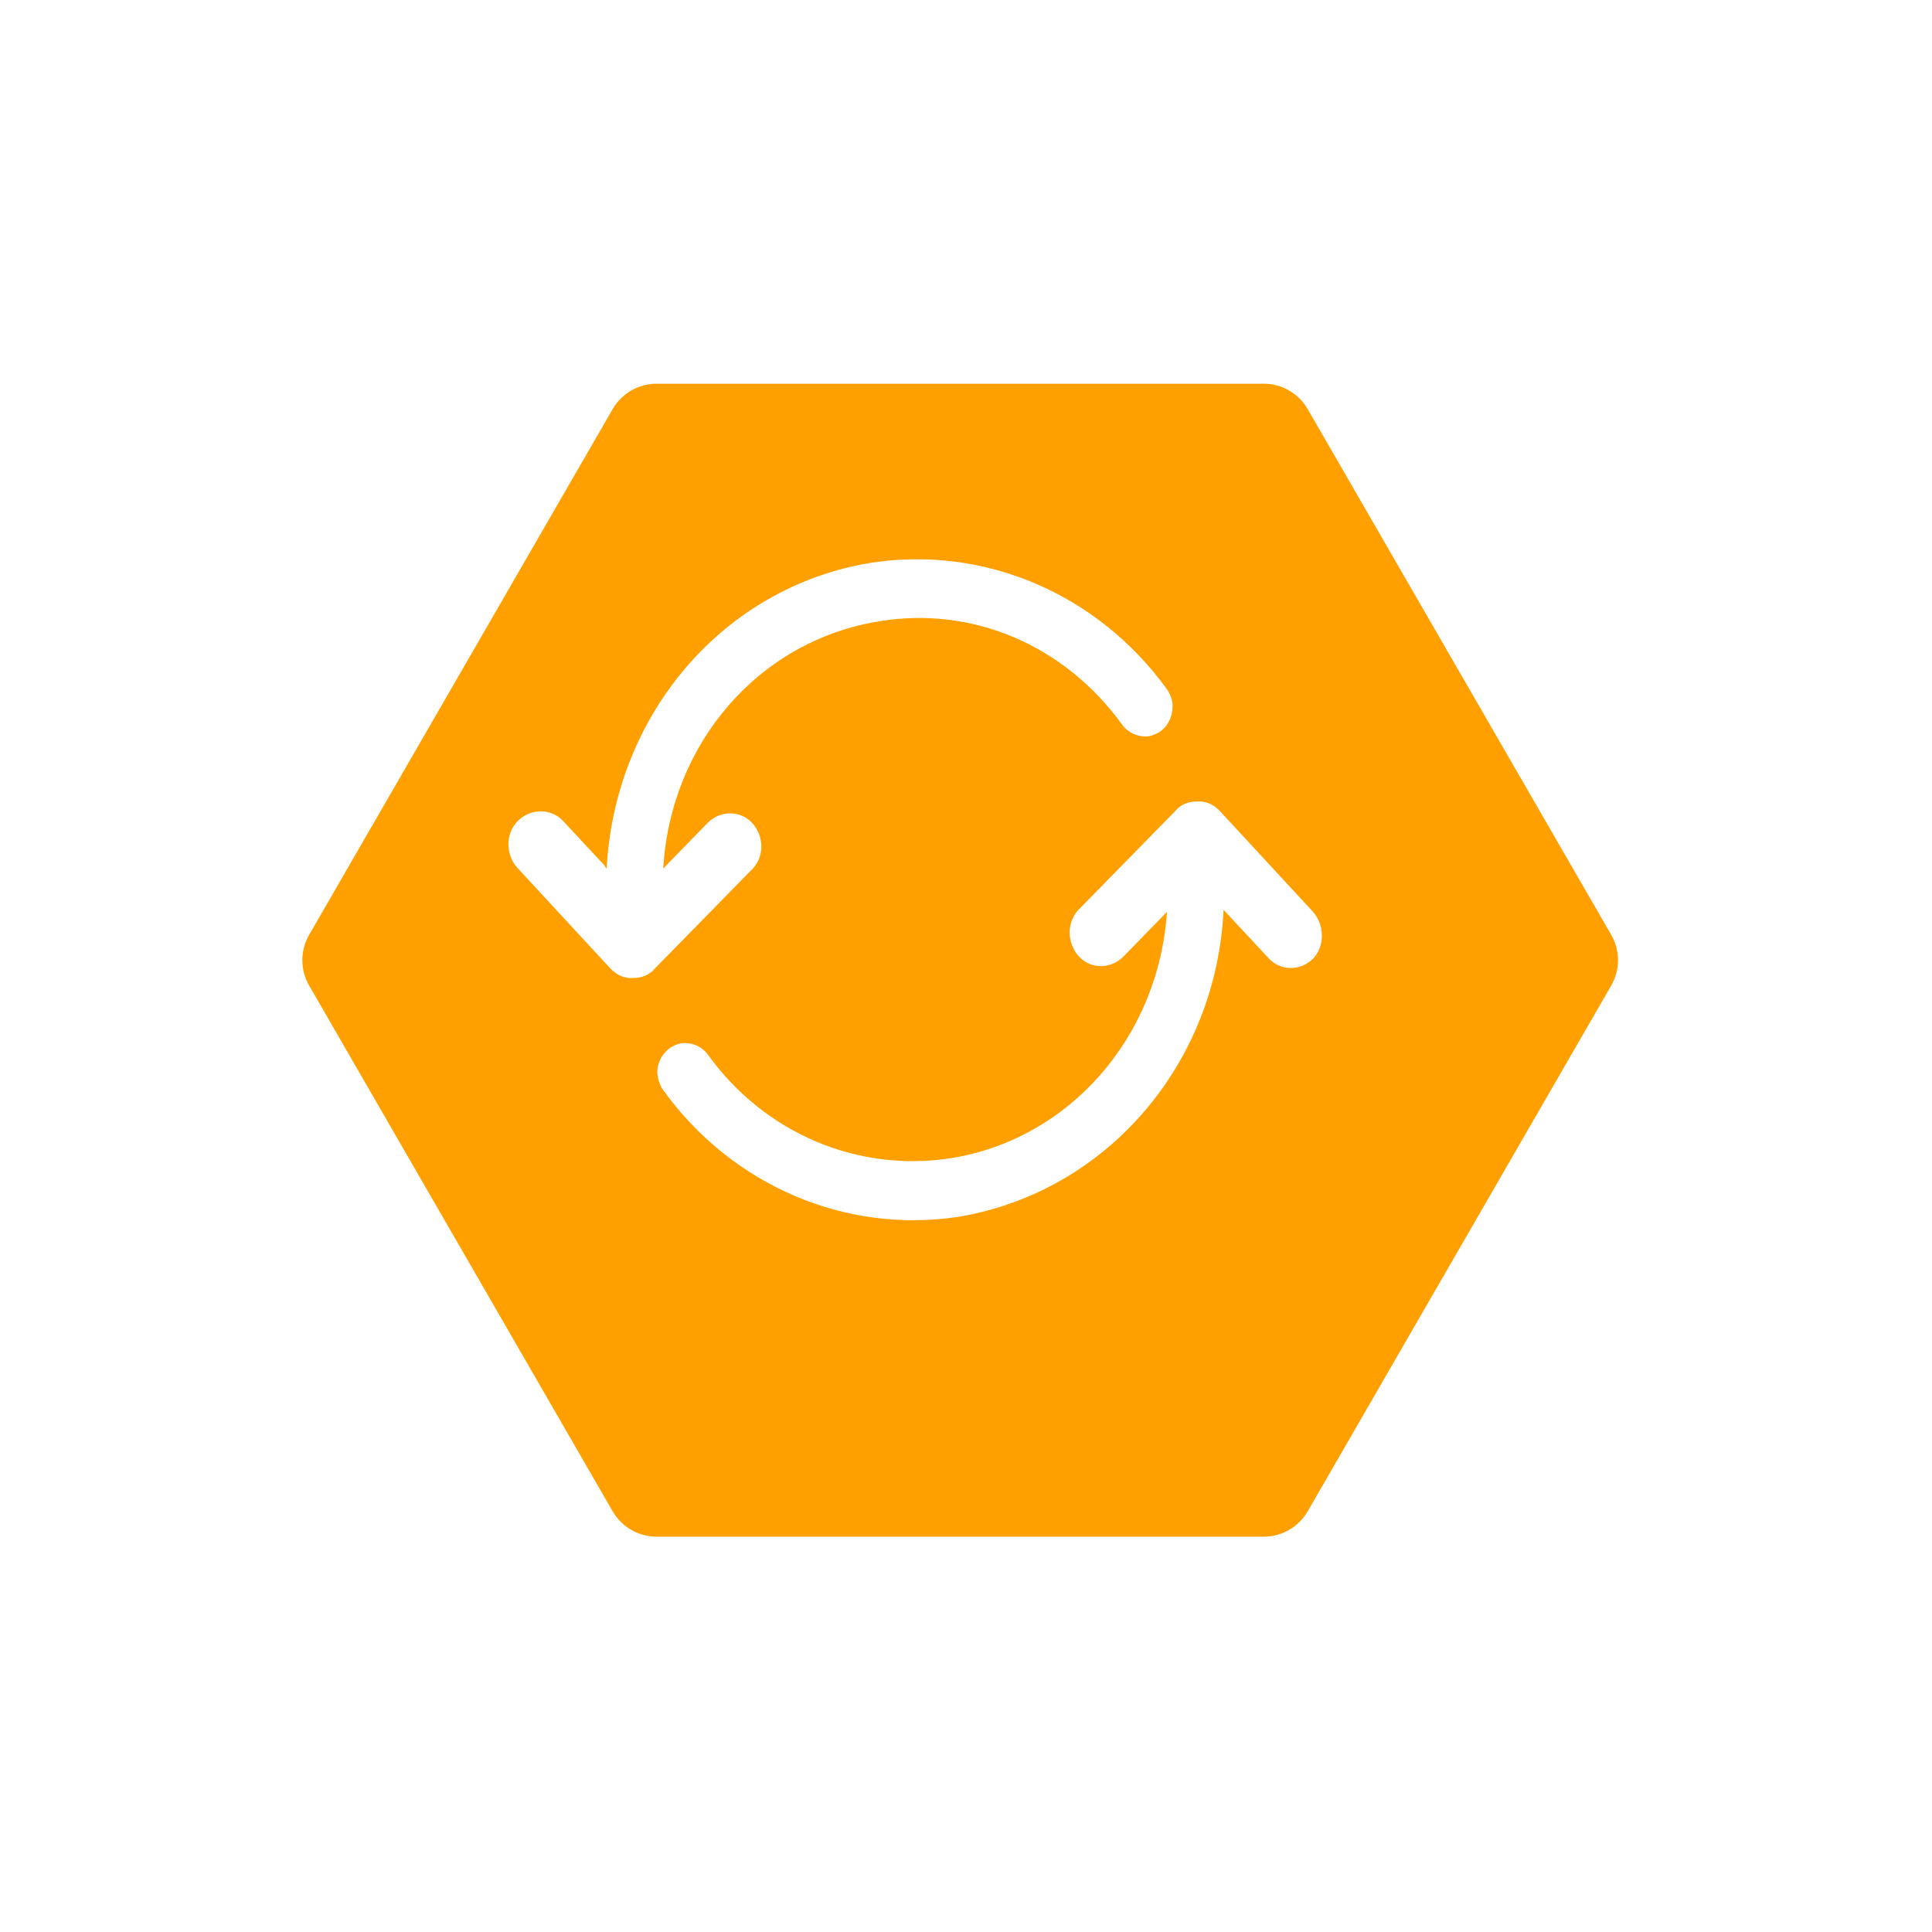 <svg width="38" height="38" viewBox="0 0 38 38" fill="none" xmlns="http://www.w3.org/2000/svg">
<g filter="url(#filter0_d)">
<path d="M23.855 6.547C24.212 6.547 24.542 6.737 24.721 7.047L30.69 17.386C30.869 17.695 30.869 18.076 30.69 18.386L24.721 28.725C24.542 29.034 24.212 29.225 23.855 29.225L11.916 29.225C11.559 29.225 11.229 29.034 11.05 28.725L5.081 18.386C4.902 18.076 4.902 17.695 5.081 17.386L11.05 7.047C11.229 6.737 11.559 6.547 11.916 6.547L23.855 6.547Z" fill="#FFA000"/>
</g>
<path fill-rule="evenodd" clip-rule="evenodd" d="M13.924 16.18C14.176 15.934 14.57 15.934 14.804 16.198C15.037 16.463 15.037 16.878 14.768 17.123L12.883 19.047C12.775 19.179 12.614 19.235 12.47 19.235C12.291 19.254 12.129 19.179 12.004 19.047L10.173 17.066C9.939 16.802 9.939 16.387 10.191 16.142C10.442 15.897 10.837 15.897 11.07 16.142L11.896 17.029C11.896 17.047 11.914 17.066 11.932 17.085C12.093 14.048 14.229 11.54 17.137 11.068C19.363 10.729 21.589 11.672 22.953 13.558C23.007 13.633 23.043 13.728 23.061 13.822C23.079 14.03 23.007 14.237 22.845 14.369C22.773 14.426 22.684 14.463 22.594 14.482C22.397 14.501 22.199 14.426 22.073 14.256C20.943 12.69 19.13 11.917 17.299 12.219C14.93 12.596 13.188 14.614 13.045 17.085L13.152 16.972L13.924 16.18ZM23.994 15.953L25.825 17.934C26.058 18.198 26.058 18.613 25.825 18.858C25.574 19.103 25.179 19.103 24.945 18.839L24.12 17.953L24.066 17.896C23.922 20.933 21.768 23.441 18.86 23.932C16.635 24.271 14.409 23.328 13.045 21.442C12.991 21.367 12.955 21.272 12.937 21.178C12.901 20.971 12.991 20.763 13.152 20.631C13.224 20.574 13.314 20.537 13.404 20.518C13.601 20.499 13.799 20.574 13.924 20.744C15.037 22.291 16.868 23.064 18.699 22.781C21.05 22.404 22.791 20.386 22.953 17.934L22.863 18.028L22.091 18.82C21.84 19.066 21.445 19.066 21.212 18.802C20.979 18.537 20.979 18.122 21.23 17.877L23.115 15.953C23.222 15.821 23.384 15.765 23.527 15.765C23.707 15.746 23.869 15.821 23.994 15.953Z" fill="white"/>
<defs>
<filter id="filter0_d" x="0.596" y="0.011" width="36.578" height="37.749" filterUnits="userSpaceOnUse" color-interpolation-filters="sRGB">
<feFlood flood-opacity="0" result="BackgroundImageFix"/>
<feColorMatrix in="SourceAlpha" type="matrix" values="0 0 0 0 0 0 0 0 0 0 0 0 0 0 0 0 0 0 127 0"/>
<feOffset dx="1" dy="1"/>
<feGaussianBlur stdDeviation="1"/>
<feColorMatrix type="matrix" values="0 0 0 0 0 0 0 0 0 0 0 0 0 0 0 0 0 0 0.1 0"/>
<feBlend mode="normal" in2="BackgroundImageFix" result="effect1_dropShadow"/>
<feBlend mode="normal" in="SourceGraphic" in2="effect1_dropShadow" result="shape"/>
</filter>
</defs>
</svg>
